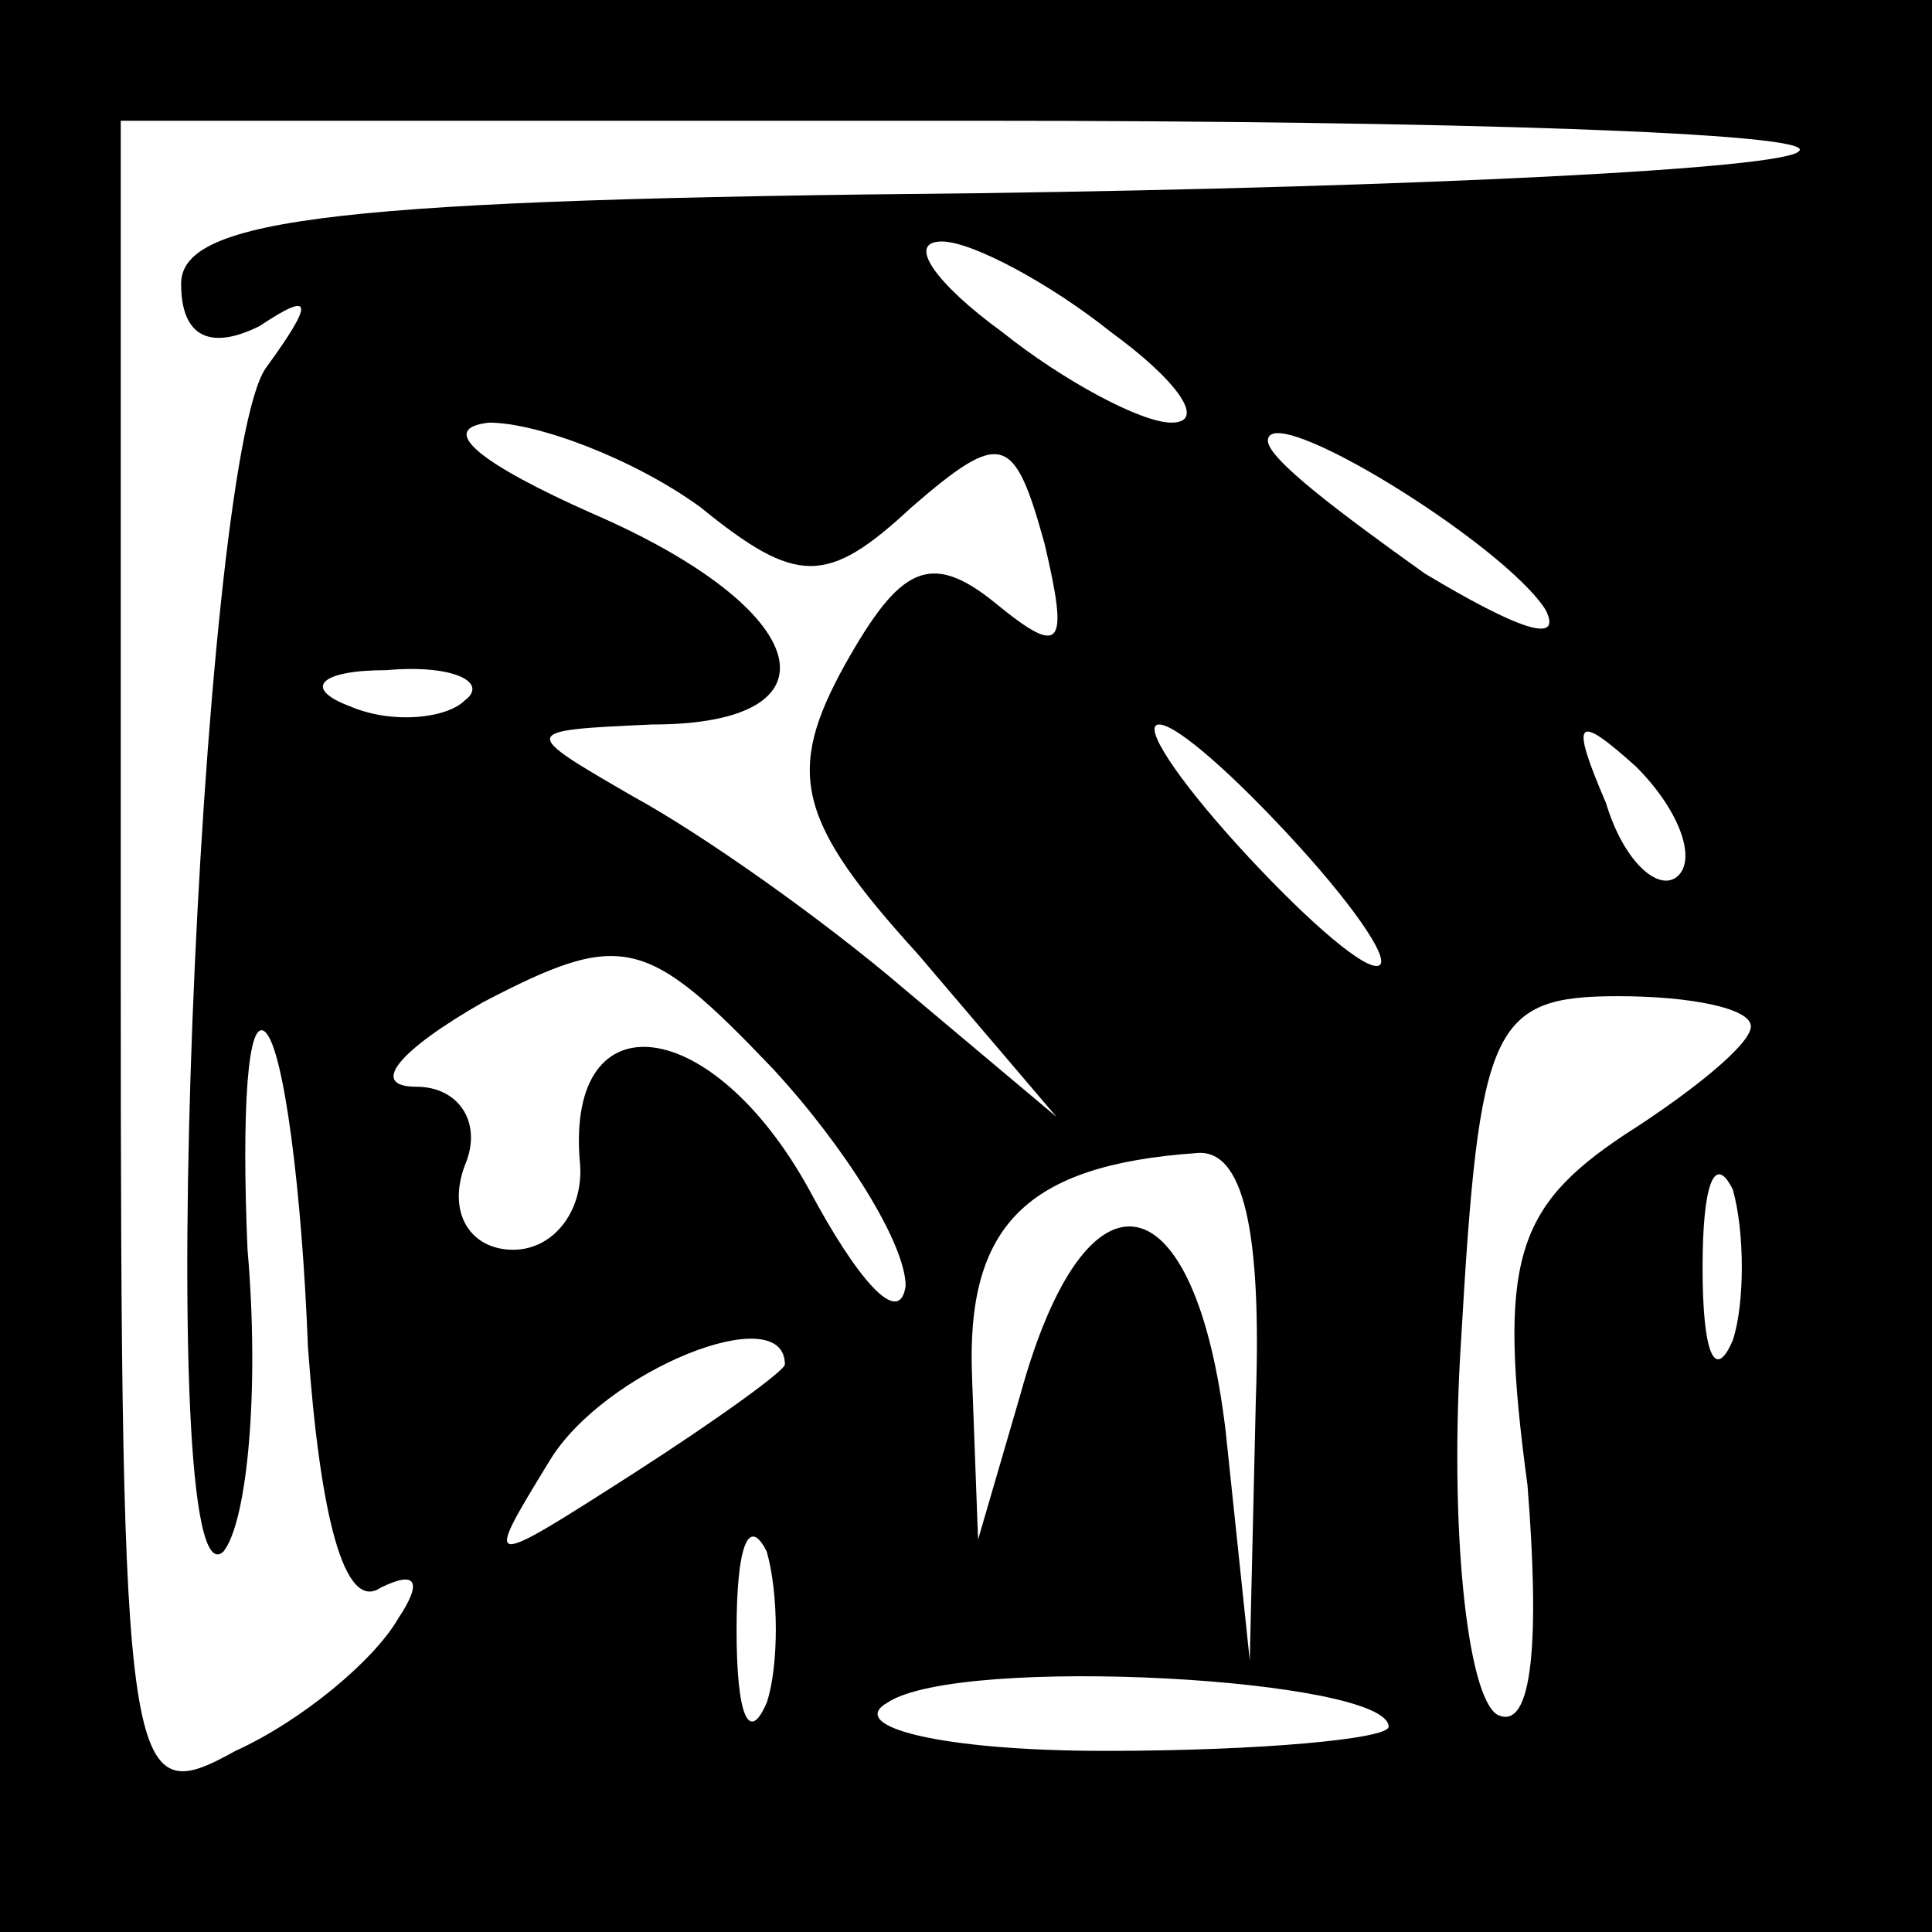 <?xml version="1.0" standalone="no"?>
<!DOCTYPE svg PUBLIC "-//W3C//DTD SVG 20010904//EN"
 "http://www.w3.org/TR/2001/REC-SVG-20010904/DTD/svg10.dtd">
<svg version="1.0" xmlns="http://www.w3.org/2000/svg"
 width="32pt" height="32pt" viewBox="0 0 32 32"
 preserveAspectRatio="xMidYMid meet">
<rect x="0" y="0" width="32" height="32" fill="#808080" stroke="none"/>
<g transform="translate(0,32) scale(0.1,-0.1)"
fill="#000000" stroke="none">
<path fill="#000000" stroke="none" d="M0 160 l0 -160 160 0 160 0 0 160 0
160 -160 0 -160 0 0 -160z"/>
<path fill="#ffffff" stroke="none" d="M298 295 c-2 -3 -64 -6 -136 -7 -105
-1 -132 -4 -132 -15 0 -9 5 -11 13 -7 9 6 9 4 1 -7 -11 -16 -19 -207 -7 -196
4 5 6 27 4 50 -1 23 0 39 3 36 3 -3 6 -26 7 -52 2 -28 6 -44 12 -40 6 3 7 1 3
-5 -4 -7 -16 -17 -27 -22 -18 -10 -19 -6 -19 130 l0 140 142 0 c78 0 139 -2
136 -5z"/>
<path fill="#ffffff" stroke="none" d="M184 265 c11 -8 16 -15 10 -15 -5 0
-18 7 -28 15 -11 8 -16 15 -10 15 5 0 18 -7 28 -15z"/>
<path fill="#ffffff" stroke="none" d="M116 236 c16 -13 21 -13 35 0 15 13 17
12 22 -6 4 -17 3 -19 -8 -10 -11 9 -16 6 -25 -10 -10 -18 -8 -26 12 -48 l23
-27 -25 21 c-14 12 -34 26 -45 32 -19 11 -19 11 3 12 32 0 27 19 -10 35 -18 8
-26 14 -17 15 8 0 24 -6 35 -14z"/>
<path fill="#ffffff" stroke="none" d="M256 219 c3 -6 -5 -3 -20 6 -14 10 -26
19 -26 22 0 7 39 -17 46 -28z"/>
<path fill="#ffffff" stroke="none" d="M77 204 c-3 -3 -12 -4 -19 -1 -8 3 -5
6 6 6 11 1 17 -2 13 -5z"/>
<path fill="#ffffff" stroke="none" d="M215 180 c10 -11 16 -20 13 -20 -3 0
-13 9 -23 20 -10 11 -16 20 -13 20 3 0 13 -9 23 -20z"/>
<path fill="#ffffff" stroke="none" d="M278 175 c-3 -3 -9 2 -12 12 -6 14 -5
15 5 6 7 -7 10 -15 7 -18z"/>
<path fill="#ffffff" stroke="none" d="M150 107 c-1 -7 -8 1 -16 16 -16 29
-40 32 -38 5 1 -8 -4 -15 -11 -15 -7 0 -11 6 -8 14 3 7 -1 13 -8 13 -8 0 -3 6
11 14 23 12 27 11 48 -11 12 -13 22 -29 22 -36z"/>
<path fill="#ffffff" stroke="none" d="M290 150 c0 -3 -10 -11 -21 -18 -18
-12 -21 -21 -16 -58 2 -25 1 -41 -5 -38 -5 3 -8 31 -6 62 3 52 5 57 26 57 12
0 22 -2 22 -5z"/>
<path fill="#ffffff" stroke="none" d="M208 88 l-1 -43 -4 38 c-5 42 -23 46
-34 6 l-7 -24 -1 27 c-1 25 9 35 37 37 8 1 11 -13 10 -41z"/>
<path fill="#ffffff" stroke="none" d="M287 98 c-3 -7 -5 -2 -5 12 0 14 2 19
5 13 2 -7 2 -19 0 -25z"/>
<path fill="#ffffff" stroke="none" d="M130 94 c0 -1 -11 -9 -25 -18 -25 -16
-25 -16 -14 2 9 15 39 27 39 16z"/>
<path fill="#ffffff" stroke="none" d="M127 38 c-3 -7 -5 -2 -5 12 0 14 2 19
5 13 2 -7 2 -19 0 -25z"/>
<path fill="#ffffff" stroke="none" d="M230 34 c0 -2 -21 -4 -47 -4 -27 0 -43
4 -36 8 12 8 83 4 83 -4z"/>
</g>
</svg>
